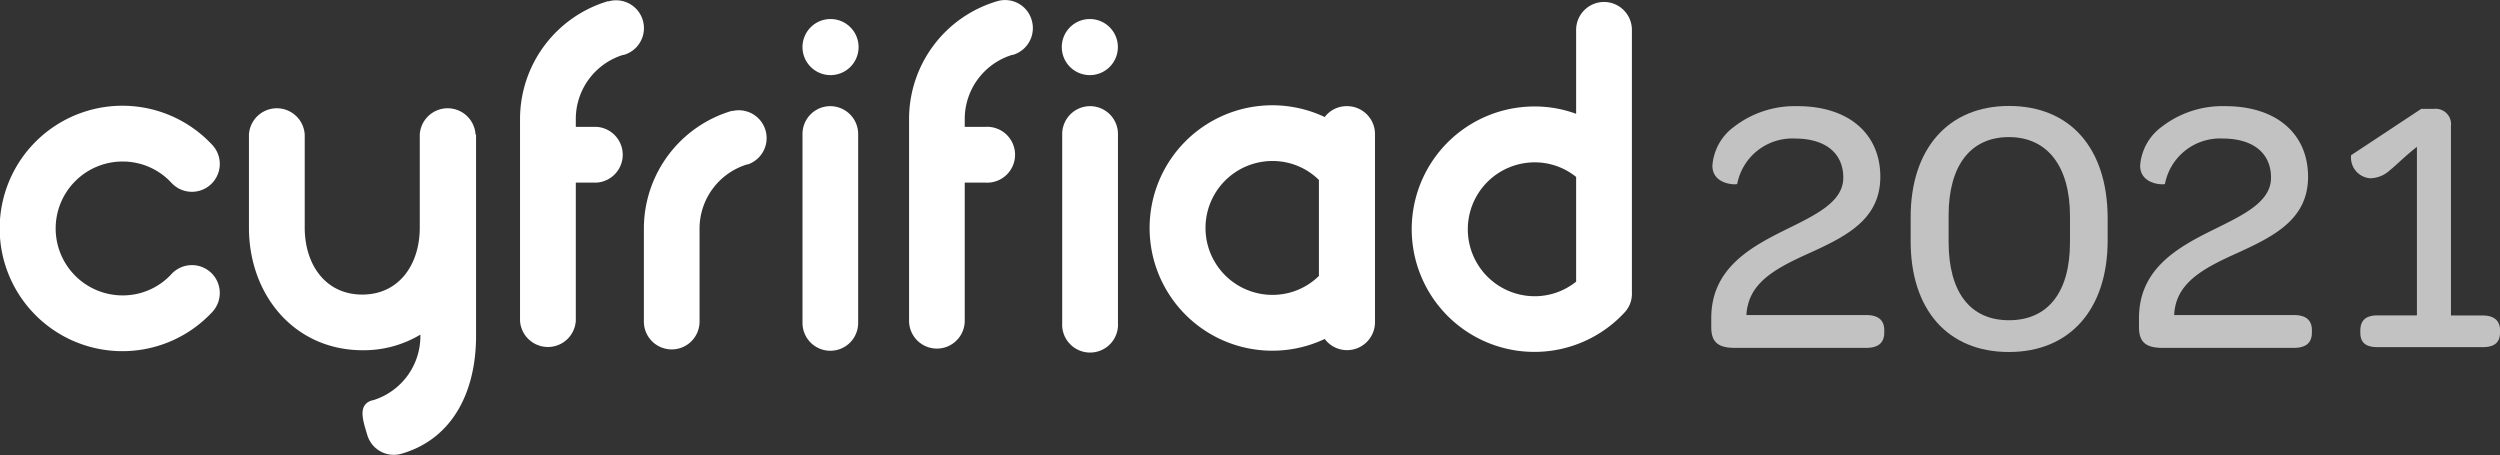 <svg xmlns="http://www.w3.org/2000/svg" width="241.62" height="44"><rect width="100%" height="100%" fill="#333333" stroke="none"/><title>census-logo-cy</title><path fill="#fff" style="opacity:0.7" d="M623.06,494.45H611.47a4.82,4.82,0,0,1,.14-1c.61-2.44,3.08-3.71,6.08-5.05,3.46-1.59,6.72-3.22,6.72-7.32s-3-6.82-8-6.82a9.6,9.6,0,0,0-6.15,2,5.11,5.11,0,0,0-2.08,3.75c0,1.9,2.4,1.87,2.4,1.76a5.42,5.42,0,0,1,5.58-4.38c2.94,0,4.67,1.41,4.67,3.78s-2.69,3.61-5.69,5.09c-3.43,1.7-7.07,3.78-7.07,8.48v.88c0,1.45.67,2,2.26,2h12.72c1.2,0,1.73-.53,1.73-1.48v-.21C624.79,495,624.26,494.45,623.06,494.45Z" transform="translate(-401.34 -464)"/><path fill="#fff" style="opacity:0.7" d="M595.5,474.24c-5.86,0-9.5,4.14-9.5,10.74v2.34c0,6.6,3.57,10.7,9.5,10.7s9.54-4.17,9.54-10.78V485C605,478.34,601.44,474.24,595.5,474.24Zm5.9,13.18c0,4.81-2.12,7.53-5.9,7.53s-5.83-2.76-5.83-7.56v-2.58c0-4.81,2.12-7.56,5.83-7.56s5.9,2.82,5.9,7.63Z" transform="translate(-401.34 -464)"/><path fill="#fff" style="opacity:0.7" d="M641.29,494.49h-3.07l0-18.3a1.49,1.49,0,0,0-1.63-1.67h-1.24L628.57,479a2,2,0,0,0,1.88,2.23,2.88,2.88,0,0,0,1.87-.78c.67-.53,1.24-1.17,2.61-2.26v16.29h-3.81c-1.1,0-1.66.46-1.66,1.48v.18c0,1,.56,1.41,1.66,1.41h10.17c1.1,0,1.67-.42,1.67-1.41V496C643,495,642.39,494.49,641.29,494.49Z" transform="translate(-401.34 -464)"/><path fill="#fff" style="opacity:0.7" d="M581.72,494.45H570.13a4.26,4.26,0,0,1,.15-1c.6-2.44,3.07-3.71,6.07-5.05,3.47-1.59,6.72-3.22,6.72-7.32s-3-6.82-8-6.82a9.62,9.62,0,0,0-6.15,2,5.11,5.11,0,0,0-2.08,3.75c0,1.9,2.4,1.87,2.4,1.76a5.42,5.42,0,0,1,5.58-4.38c2.94,0,4.67,1.41,4.67,3.78s-2.69,3.61-5.69,5.09c-3.43,1.7-7.07,3.78-7.07,8.48v.88c0,1.45.67,2,2.26,2h12.72c1.21,0,1.74-.53,1.74-1.48v-.21C583.46,495,582.93,494.45,581.72,494.45Z" transform="translate(-401.34 -464)"/><path fill="#fff" d="M556.37,464.19a2.7,2.7,0,0,0-2.7,2.69V475a11.56,11.56,0,0,0-4-.71,11.86,11.86,0,1,0,8.67,19.92,2.63,2.63,0,0,0,.72-1.72,1.41,1.41,0,0,0,0-.2V466.88A2.7,2.7,0,0,0,556.37,464.19Zm-2.7,19.11v7.92a6.38,6.38,0,0,1-4,1.41,6.47,6.47,0,1,1,0-12.94,6.36,6.36,0,0,1,4,1.41Z" transform="translate(-401.34 -464)"/><path fill="#fff" d="M413.19,479.61a6.41,6.41,0,0,1,4.73,2.07,2.69,2.69,0,0,0,3.94-3.67,11.86,11.86,0,1,0,0,16.14,2.69,2.69,0,0,0-3.94-3.67,6.38,6.38,0,0,1-4.73,2.07,6.47,6.47,0,1,1,0-12.94Z" transform="translate(-401.34 -464)"/><path fill="#fff" d="M481.59,474.26A2.69,2.69,0,0,0,478.9,477v18.21a2.69,2.69,0,1,0,5.38,0V477A2.7,2.7,0,0,0,481.59,474.26Z" transform="translate(-401.34 -464)"/><path fill="#fff" d="M460.12,464.11a11.89,11.89,0,0,0-8.52,11.38V495a2.7,2.7,0,0,0,5.39,0V481.65h2a2.7,2.7,0,0,0,0-5.39h-2v-.77a6.48,6.48,0,0,1,4.59-6.19l.07,0a2.69,2.69,0,0,0-1.53-5.16Z" transform="translate(-401.34 -464)"/><path fill="#fff" d="M531.5,474.26a2.67,2.67,0,0,0-2.13,1.05,11.86,11.86,0,1,0,0,21.45,2.7,2.7,0,0,0,4.86-1.6V477A2.7,2.7,0,0,0,531.5,474.26Zm-2.69,7.33v9.08a6.39,6.39,0,0,1-4.49,1.83,6.47,6.47,0,0,1,0-12.94,6.37,6.37,0,0,1,4.49,1.83Z" transform="translate(-401.34 -464)"/><path fill="#fff" d="M481.61,465.84a2.71,2.71,0,1,0,2.71,2.7A2.71,2.71,0,0,0,481.61,465.84Z" transform="translate(-401.34 -464)"/><path fill="#fff" d="M506.65,474.26A2.7,2.7,0,0,0,504,477v18.21a2.7,2.7,0,1,0,5.39,0V477A2.7,2.7,0,0,0,506.65,474.26Z" transform="translate(-401.34 -464)"/><path fill="#fff" d="M506.67,465.84a2.71,2.71,0,1,0,2.71,2.7A2.71,2.71,0,0,0,506.67,465.84Z" transform="translate(-401.34 -464)"/><path fill="#fff" d="M472.08,474.71a11.87,11.87,0,0,0-8.51,11.37v9a2.69,2.69,0,0,0,5.38,0v-9a6.49,6.49,0,0,1,4.6-6.19l.07,0a2.69,2.69,0,0,0-1.54-5.15Z" transform="translate(-401.34 -464)"/><path fill="#fff" d="M447.3,477a2.7,2.7,0,0,0-5.39,0v9c0,3.56-2,6.47-5.56,6.47s-5.56-2.91-5.56-6.47v-9a2.7,2.7,0,0,0-5.39,0v9c0,6.53,4.41,11.85,11,11.85a10.66,10.66,0,0,0,5.57-1.51v.16a6.48,6.48,0,0,1-4.6,6.19l-.06,0h0c-1.43.43-.9,1.93-.47,3.36a2.67,2.67,0,0,0,3.34,1.79c4.92-1.44,7.17-6,7.17-11.37V477Z" transform="translate(-401.34 -464)"/><path fill="#fff" d="M497.71,464.12a11.86,11.86,0,0,0-8.51,11.37V495a2.69,2.69,0,0,0,5.38,0V481.65h2a2.7,2.7,0,1,0,0-5.39h-2v-.77a6.48,6.48,0,0,1,4.6-6.19l.07,0a2.7,2.7,0,0,0,1.8-3.36A2.67,2.67,0,0,0,497.71,464.12Z" transform="translate(-401.34 -464)"/></svg>
